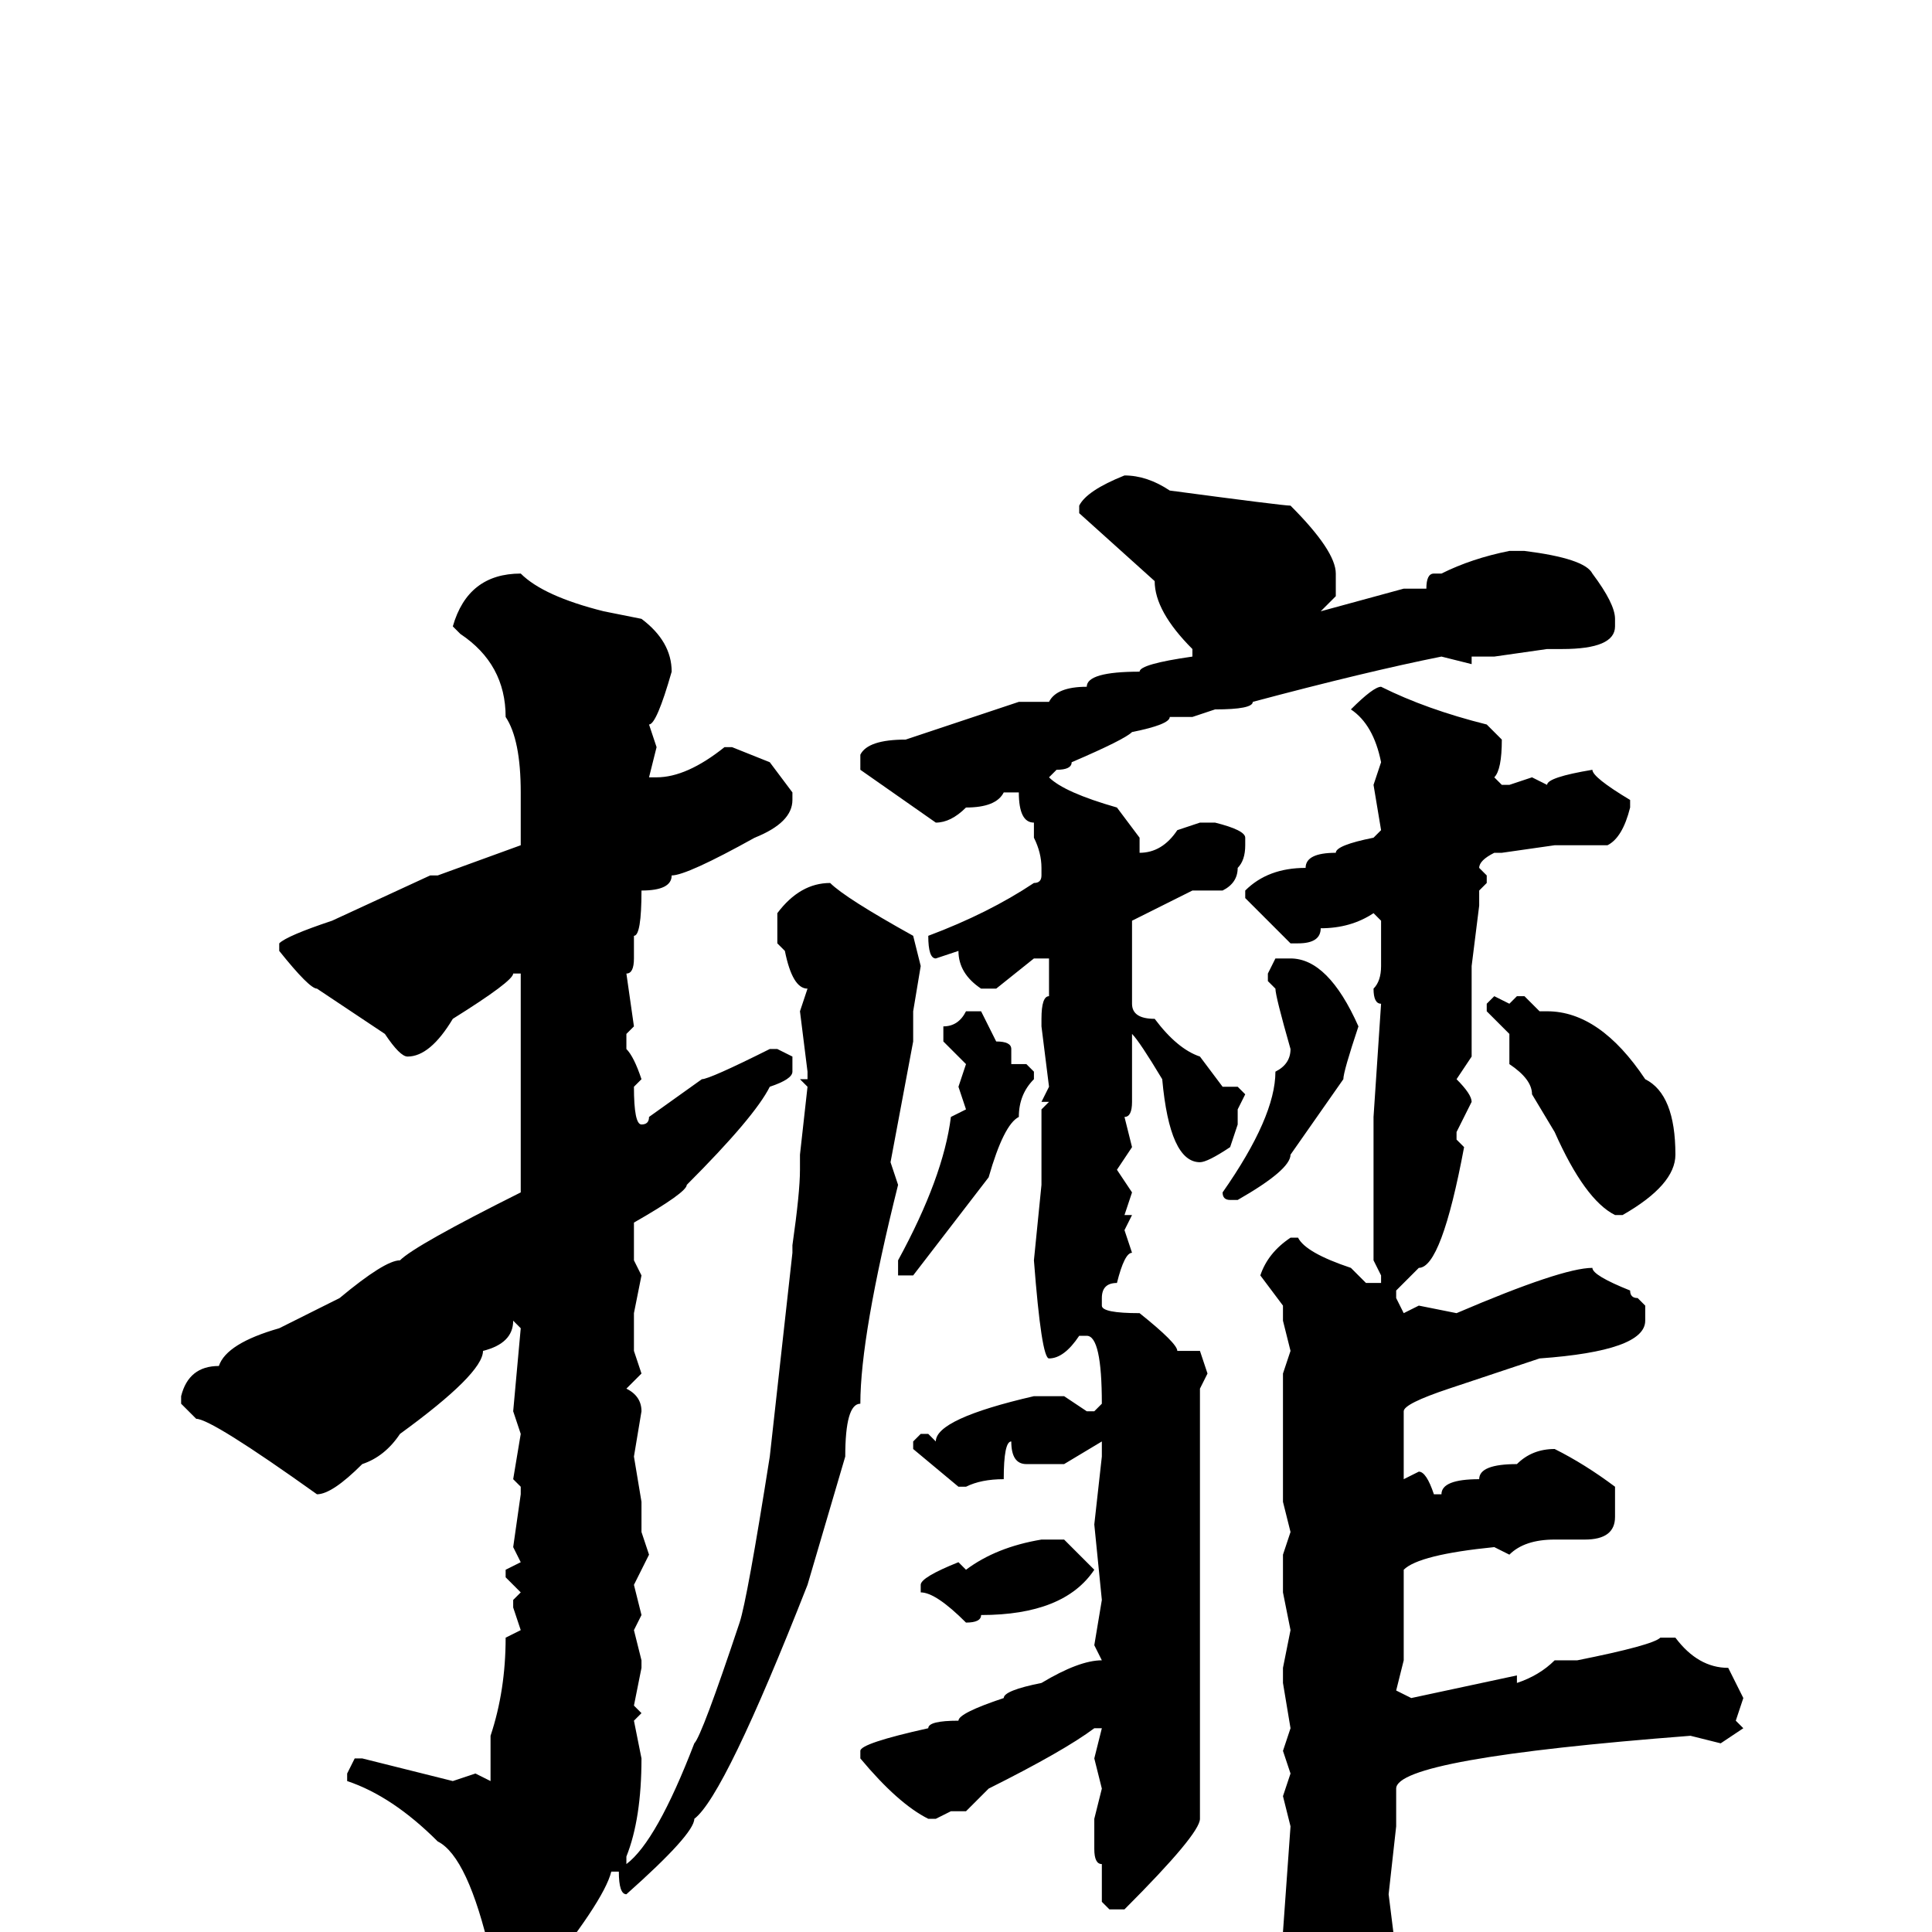 <svg xmlns="http://www.w3.org/2000/svg" viewBox="0 -256 256 256">
	<path fill="#000000" d="M149 -193Q152 -193 155 -191Q170 -189 171 -189Q177 -183 177 -180V-177L175 -175L186 -178H189Q189 -180 190 -180H191Q195 -182 200 -183H202Q210 -182 211 -180Q214 -176 214 -174V-173Q214 -170 207 -170H205L198 -169H195V-168L191 -169Q181 -167 166 -163Q166 -162 161 -162L158 -161H155Q155 -160 150 -159Q149 -158 142 -155Q142 -154 140 -154L139 -153Q141 -151 148 -149L151 -145V-143Q154 -143 156 -146L159 -147H161Q165 -146 165 -145V-144Q165 -142 164 -141Q164 -139 162 -138H158L150 -134V-132V-131V-128V-123Q150 -121 153 -121Q156 -117 159 -116L162 -112H163H164L165 -111L164 -109V-107L163 -104Q160 -102 159 -102Q155 -102 154 -113Q151 -118 150 -119V-117V-110Q150 -108 149 -108L150 -104L148 -101L150 -98L149 -95H150L149 -93L150 -90Q149 -90 148 -86Q146 -86 146 -84V-83Q146 -82 151 -82Q156 -78 156 -77H159L160 -74L159 -72V-71V-70V-66V-63V-57V-48V-36V-30V-25V-15Q159 -13 149 -3H147L146 -4V-9Q145 -9 145 -11V-15L146 -19L145 -23L146 -27H145Q141 -24 131 -19L128 -16H126L124 -15H123Q119 -17 114 -23V-24Q114 -25 123 -27Q123 -28 127 -28Q127 -29 133 -31Q133 -32 138 -33Q143 -36 146 -36L145 -38L146 -44L145 -54L146 -63V-65L141 -62H136Q134 -62 134 -65Q133 -65 133 -60Q130 -60 128 -59H127L121 -64V-65L122 -66H123L124 -65Q124 -68 137 -71H141L144 -69H145L146 -70Q146 -79 144 -79H143Q141 -76 139 -76Q138 -76 137 -89L138 -99V-109L139 -110H138L139 -112L138 -120V-121Q138 -124 139 -124V-125V-126V-128V-129H137L132 -125H130Q127 -127 127 -130L124 -129Q123 -129 123 -132Q131 -135 137 -139Q138 -139 138 -140V-141Q138 -143 137 -145V-147Q135 -147 135 -151H133Q132 -149 128 -149Q126 -147 124 -147L114 -154V-156Q115 -158 120 -158L135 -163H139Q140 -165 144 -165Q144 -167 151 -167Q151 -168 158 -169V-170Q153 -175 153 -179L143 -188V-189Q144 -191 149 -193ZM69 -180Q72 -177 80 -175L85 -174Q89 -171 89 -167Q87 -160 86 -160L87 -157L86 -153H87Q91 -153 96 -157H97L102 -155L105 -151V-150Q105 -147 100 -145Q91 -140 89 -140Q89 -138 85 -138Q85 -132 84 -132V-131V-129Q84 -127 83 -127L84 -120L83 -119V-117Q84 -116 85 -113L84 -112Q84 -107 85 -107Q86 -107 86 -108L93 -113Q94 -113 102 -117H103L105 -116V-114Q105 -113 102 -112Q100 -108 91 -99Q91 -98 84 -94V-93V-92V-89L85 -87L84 -82V-79V-77L85 -74L83 -72Q85 -71 85 -69L84 -63L85 -57V-53L86 -50L84 -46L85 -42L84 -40L85 -36V-35L84 -30L85 -29L84 -28L85 -23Q85 -15 83 -10V-9Q87 -12 92 -25Q93 -26 98 -41Q99 -44 102 -63L105 -90V-91Q106 -98 106 -101V-103L107 -112L106 -113H107V-114L106 -122L107 -125Q105 -125 104 -130L103 -131V-135Q106 -139 110 -139Q112 -137 121 -132L122 -128L121 -122V-118L118 -102L119 -99Q114 -79 114 -70Q112 -70 112 -63L107 -46Q96 -18 92 -15Q92 -13 83 -5Q82 -5 82 -8H81Q80 -4 71 7L68 10H66Q65 9 65 7V3Q62 -10 58 -12Q52 -18 46 -20V-21L47 -23H48L60 -20L63 -21L65 -20V-22V-26Q67 -32 67 -39L69 -40L68 -43V-44L69 -45L67 -47V-48L69 -49L68 -51L69 -58V-59L68 -60L69 -66L68 -69L69 -80L68 -81Q68 -78 64 -77Q64 -74 53 -66Q51 -63 48 -62Q44 -58 42 -58Q28 -68 26 -68L24 -70V-71Q25 -75 29 -75Q30 -78 37 -80L45 -84Q51 -89 53 -89Q55 -91 69 -98V-100V-102V-104V-108V-109V-111V-113V-115V-117V-119V-121V-123V-127H68Q68 -126 60 -121Q57 -116 54 -116Q53 -116 51 -119L42 -125Q41 -125 37 -130V-131Q38 -132 44 -134L57 -140H58L69 -144V-148V-151Q69 -158 67 -161Q67 -168 61 -172L60 -173Q62 -180 69 -180ZM183 -165Q189 -162 197 -160L199 -158Q199 -154 198 -153L199 -152H200L203 -153L205 -152Q205 -153 211 -154Q211 -153 216 -150V-149Q215 -145 213 -144H210H207H206L199 -143H198Q196 -142 196 -141L197 -140V-139L196 -138V-136L195 -128V-126V-125V-123V-120V-116L193 -113Q195 -111 195 -110L193 -106V-105L194 -104Q191 -88 188 -88L185 -85V-84L186 -82L188 -83L193 -82Q207 -88 211 -88Q211 -87 216 -85Q216 -84 217 -84L218 -83V-81Q218 -77 204 -76L192 -72Q186 -70 186 -69V-66V-62V-60L188 -61Q189 -61 190 -58H191Q191 -60 196 -60Q196 -62 201 -62Q203 -64 206 -64Q210 -62 214 -59V-55Q214 -52 210 -52H206Q202 -52 200 -50L198 -51Q188 -50 186 -48V-47V-46V-44V-36L185 -32L187 -31L201 -34V-33Q204 -34 206 -36H209Q219 -38 220 -39H222Q225 -35 229 -35L231 -31L230 -28L231 -27L228 -25L224 -26Q185 -23 185 -19V-18V-14L184 -5L185 3Q185 9 177 16Q177 18 175 18Q172 16 172 13V9V4L170 0L171 -14L170 -18L171 -21L170 -24L171 -27L170 -33V-35L171 -40L170 -45V-50L171 -53L170 -57V-60V-74L171 -77L170 -81V-83L167 -87Q168 -90 171 -92H172Q173 -90 179 -88L181 -86H183V-87L182 -89V-90V-95V-103V-106V-108L183 -123Q182 -123 182 -125Q183 -126 183 -128V-129V-132V-134L182 -135Q179 -133 175 -133Q175 -131 172 -131H171L165 -137V-138Q168 -141 173 -141Q173 -143 177 -143Q177 -144 182 -145L183 -146L182 -152L183 -155Q182 -160 179 -162Q182 -165 183 -165ZM169 -129H171Q176 -129 180 -120Q178 -114 178 -113L171 -103Q171 -101 164 -97H163Q162 -97 162 -98Q169 -108 169 -114Q171 -115 171 -117Q169 -124 169 -125L168 -126V-127ZM198 -124L200 -123L201 -124H202L204 -122H205Q212 -122 218 -113Q222 -111 222 -103Q222 -99 215 -95H214Q210 -97 206 -106L203 -111Q203 -113 200 -115V-117V-119L197 -122V-123ZM128 -122H130L132 -118Q134 -118 134 -117V-115H136L137 -114V-113Q135 -111 135 -108Q133 -107 131 -100L121 -87H119V-89Q125 -100 126 -108L128 -109L127 -112L128 -115L125 -118V-120Q127 -120 128 -122ZM138 -52H141L145 -48Q141 -42 130 -42Q130 -41 128 -41Q124 -45 122 -45V-46Q122 -47 127 -49L128 -48Q132 -51 138 -52Z"/>
</svg>